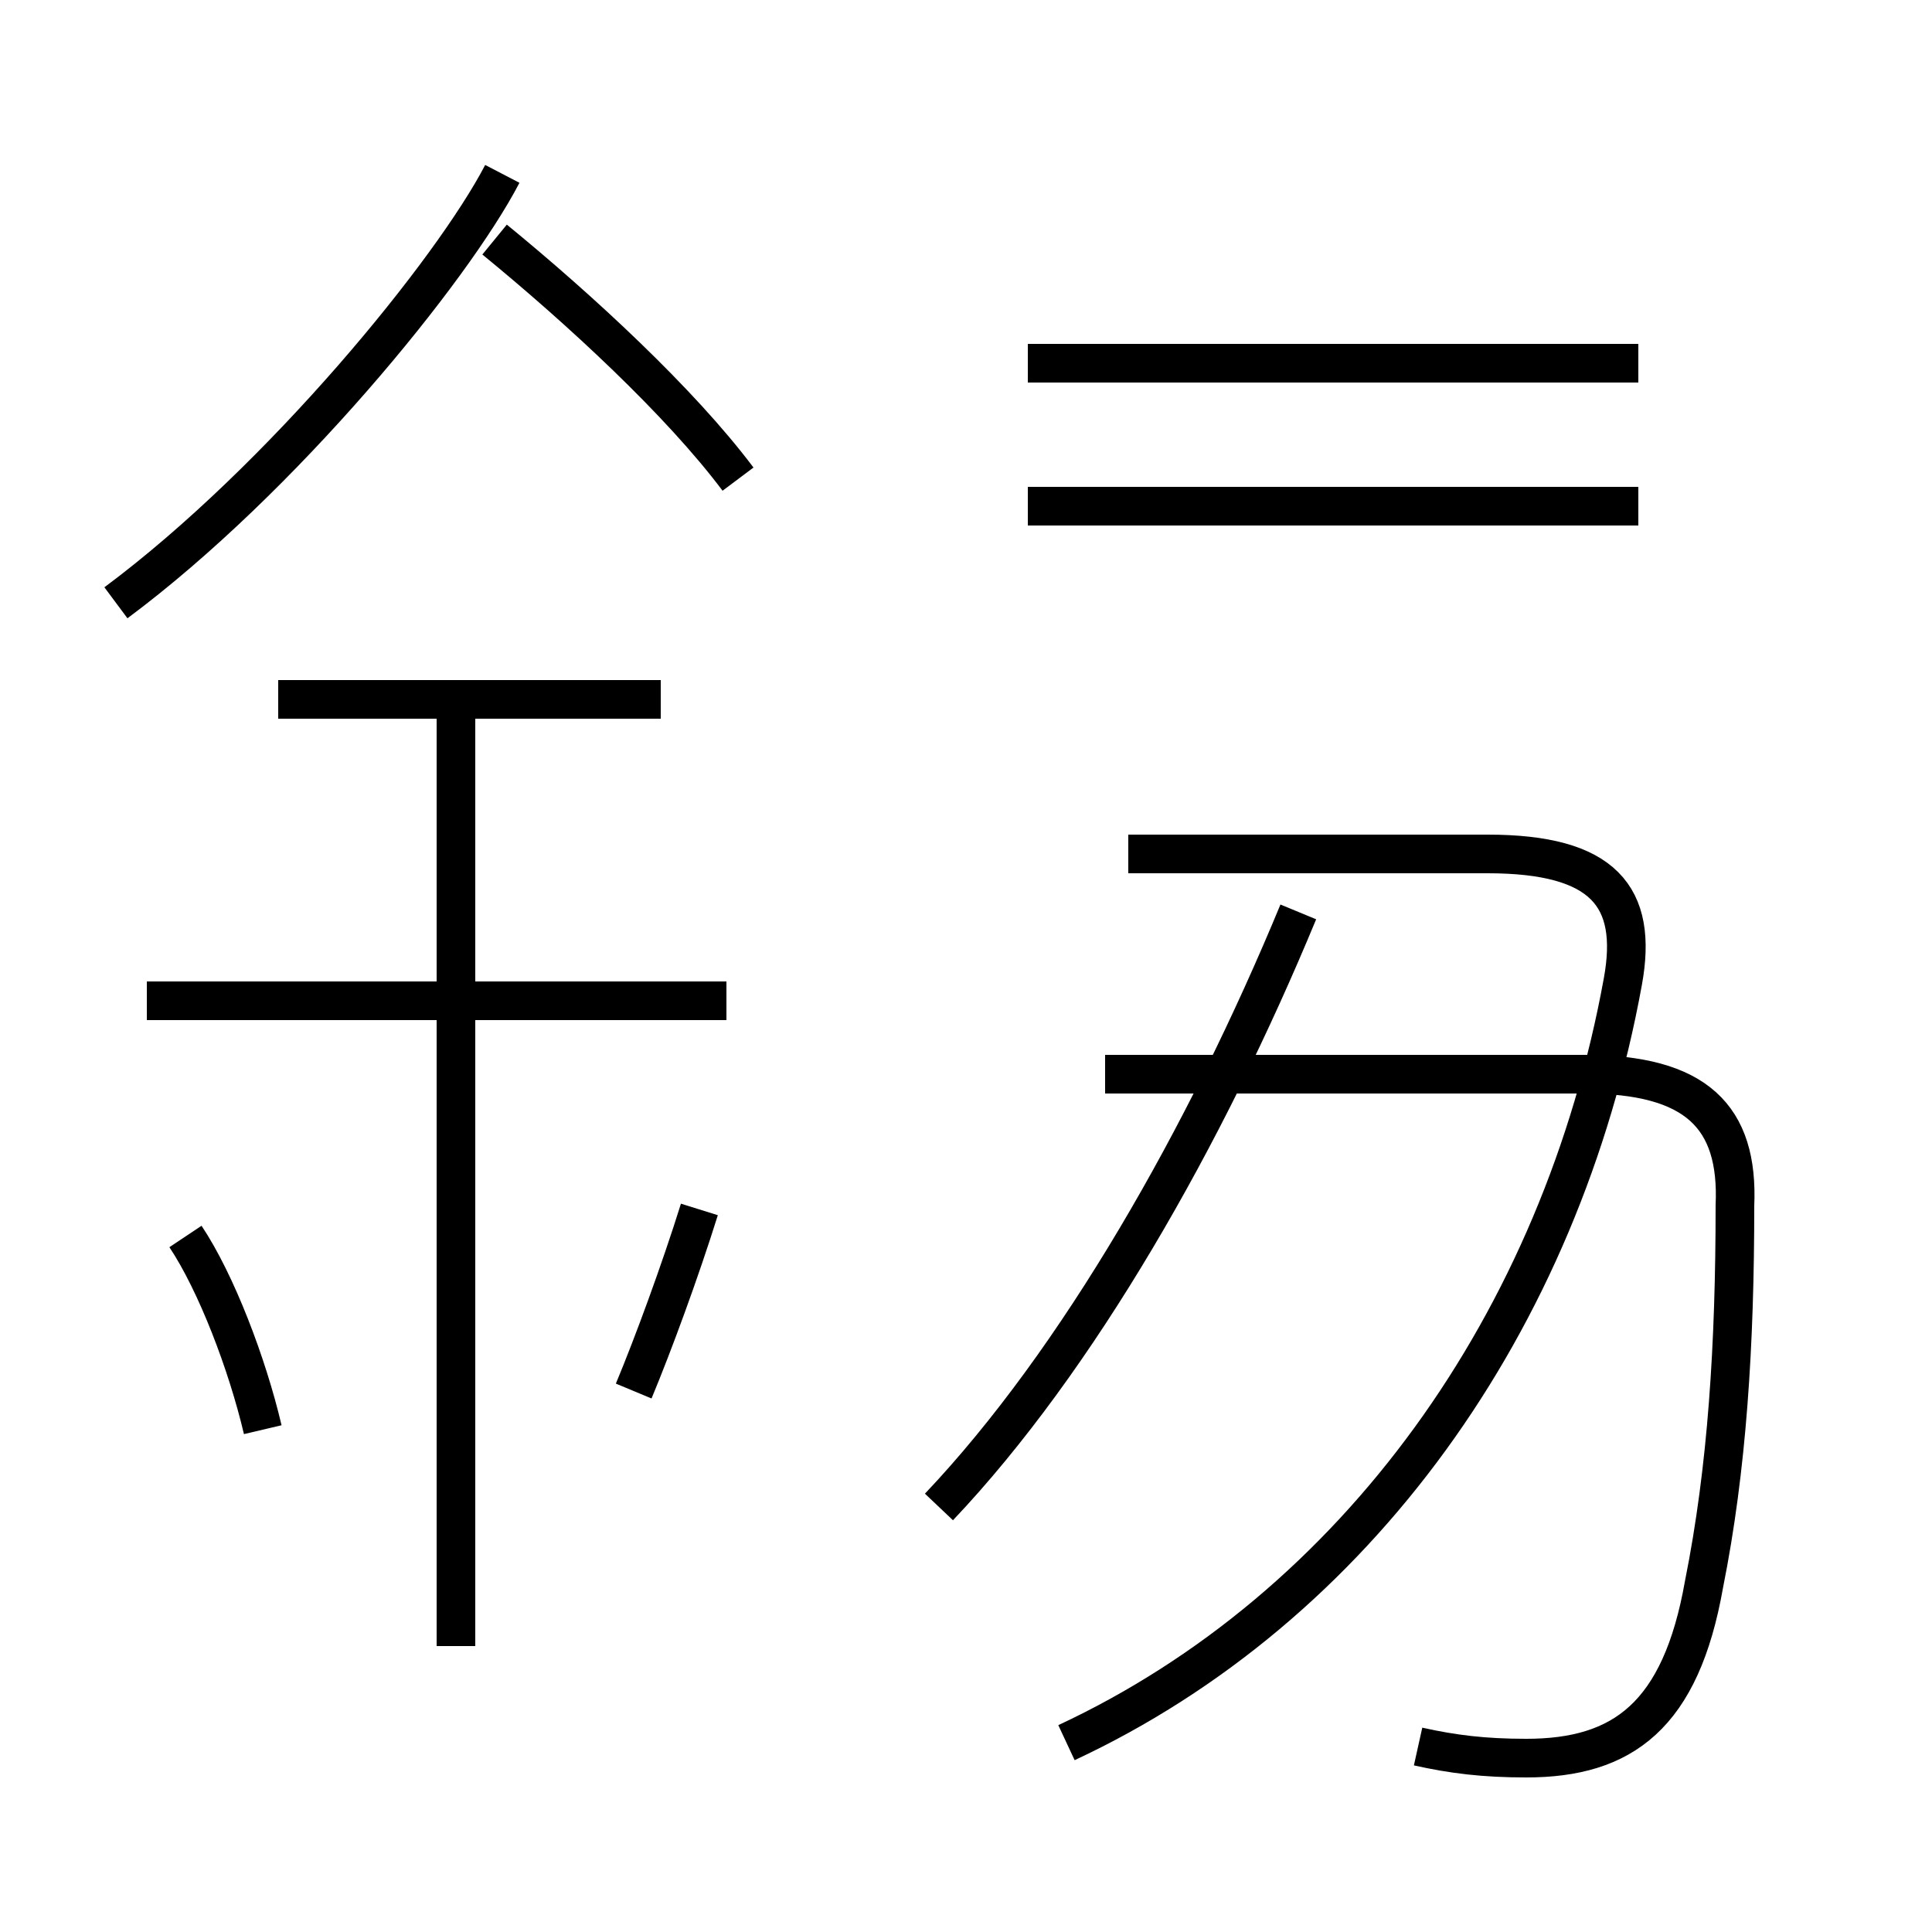 <?xml version='1.0' encoding='utf8'?>
<svg viewBox="0.0 -44.0 50.0 50.0" version="1.1" xmlns="http://www.w3.org/2000/svg">
<rect x="0.0" y="-44.0" width="50.0" height="50.0" fill="#808080" stroke="none"/>
<rect x="-1000" y="-1000" width="2000" height="2000" stroke="white" fill="white"/>
<g style="fill:none; stroke:#000000;  stroke-width:1">
<path d="M 27.6 -1.1 C 35.1 2.4 40.4 9.8 42.0 18.6 C 42.4 20.8 41.5 21.9 38.5 21.9 L 29.2 21.9 M 24.3 5.0 C 27.9 8.8 31.2 14.6 33.6 20.4 M 36.7 -1.2 C 37.6 -1.4 38.4 -1.5 39.5 -1.5 C 42.0 -1.5 43.5 -0.4 44.1 3.0 C 44.7 6.0 44.9 9.2 44.9 12.8 C 45.0 15.1 43.9 16.2 41.0 16.2 L 28.6 16.2 M 42.4 30.9 L 26.6 30.9 M 42.4 34.6 L 26.6 34.6 M 3.0 28.4 C 7.3 31.6 11.7 37.0 13.0 39.5 M 19.1 31.6 C 17.6 33.6 15.0 36.0 12.8 37.8 M 11.8 1.4 L 11.8 25.8 M 18.8 18.1 L 3.8 18.1 M 17.1 25.9 L 7.2 25.9 M 6.8 7.0 C 6.4 8.7 5.6 10.8 4.8 12.0 M 16.4 8.0 C 16.9 9.2 17.6 11.1 18.1 12.7" transform="scale(1, -1)" />
</g>
</svg>